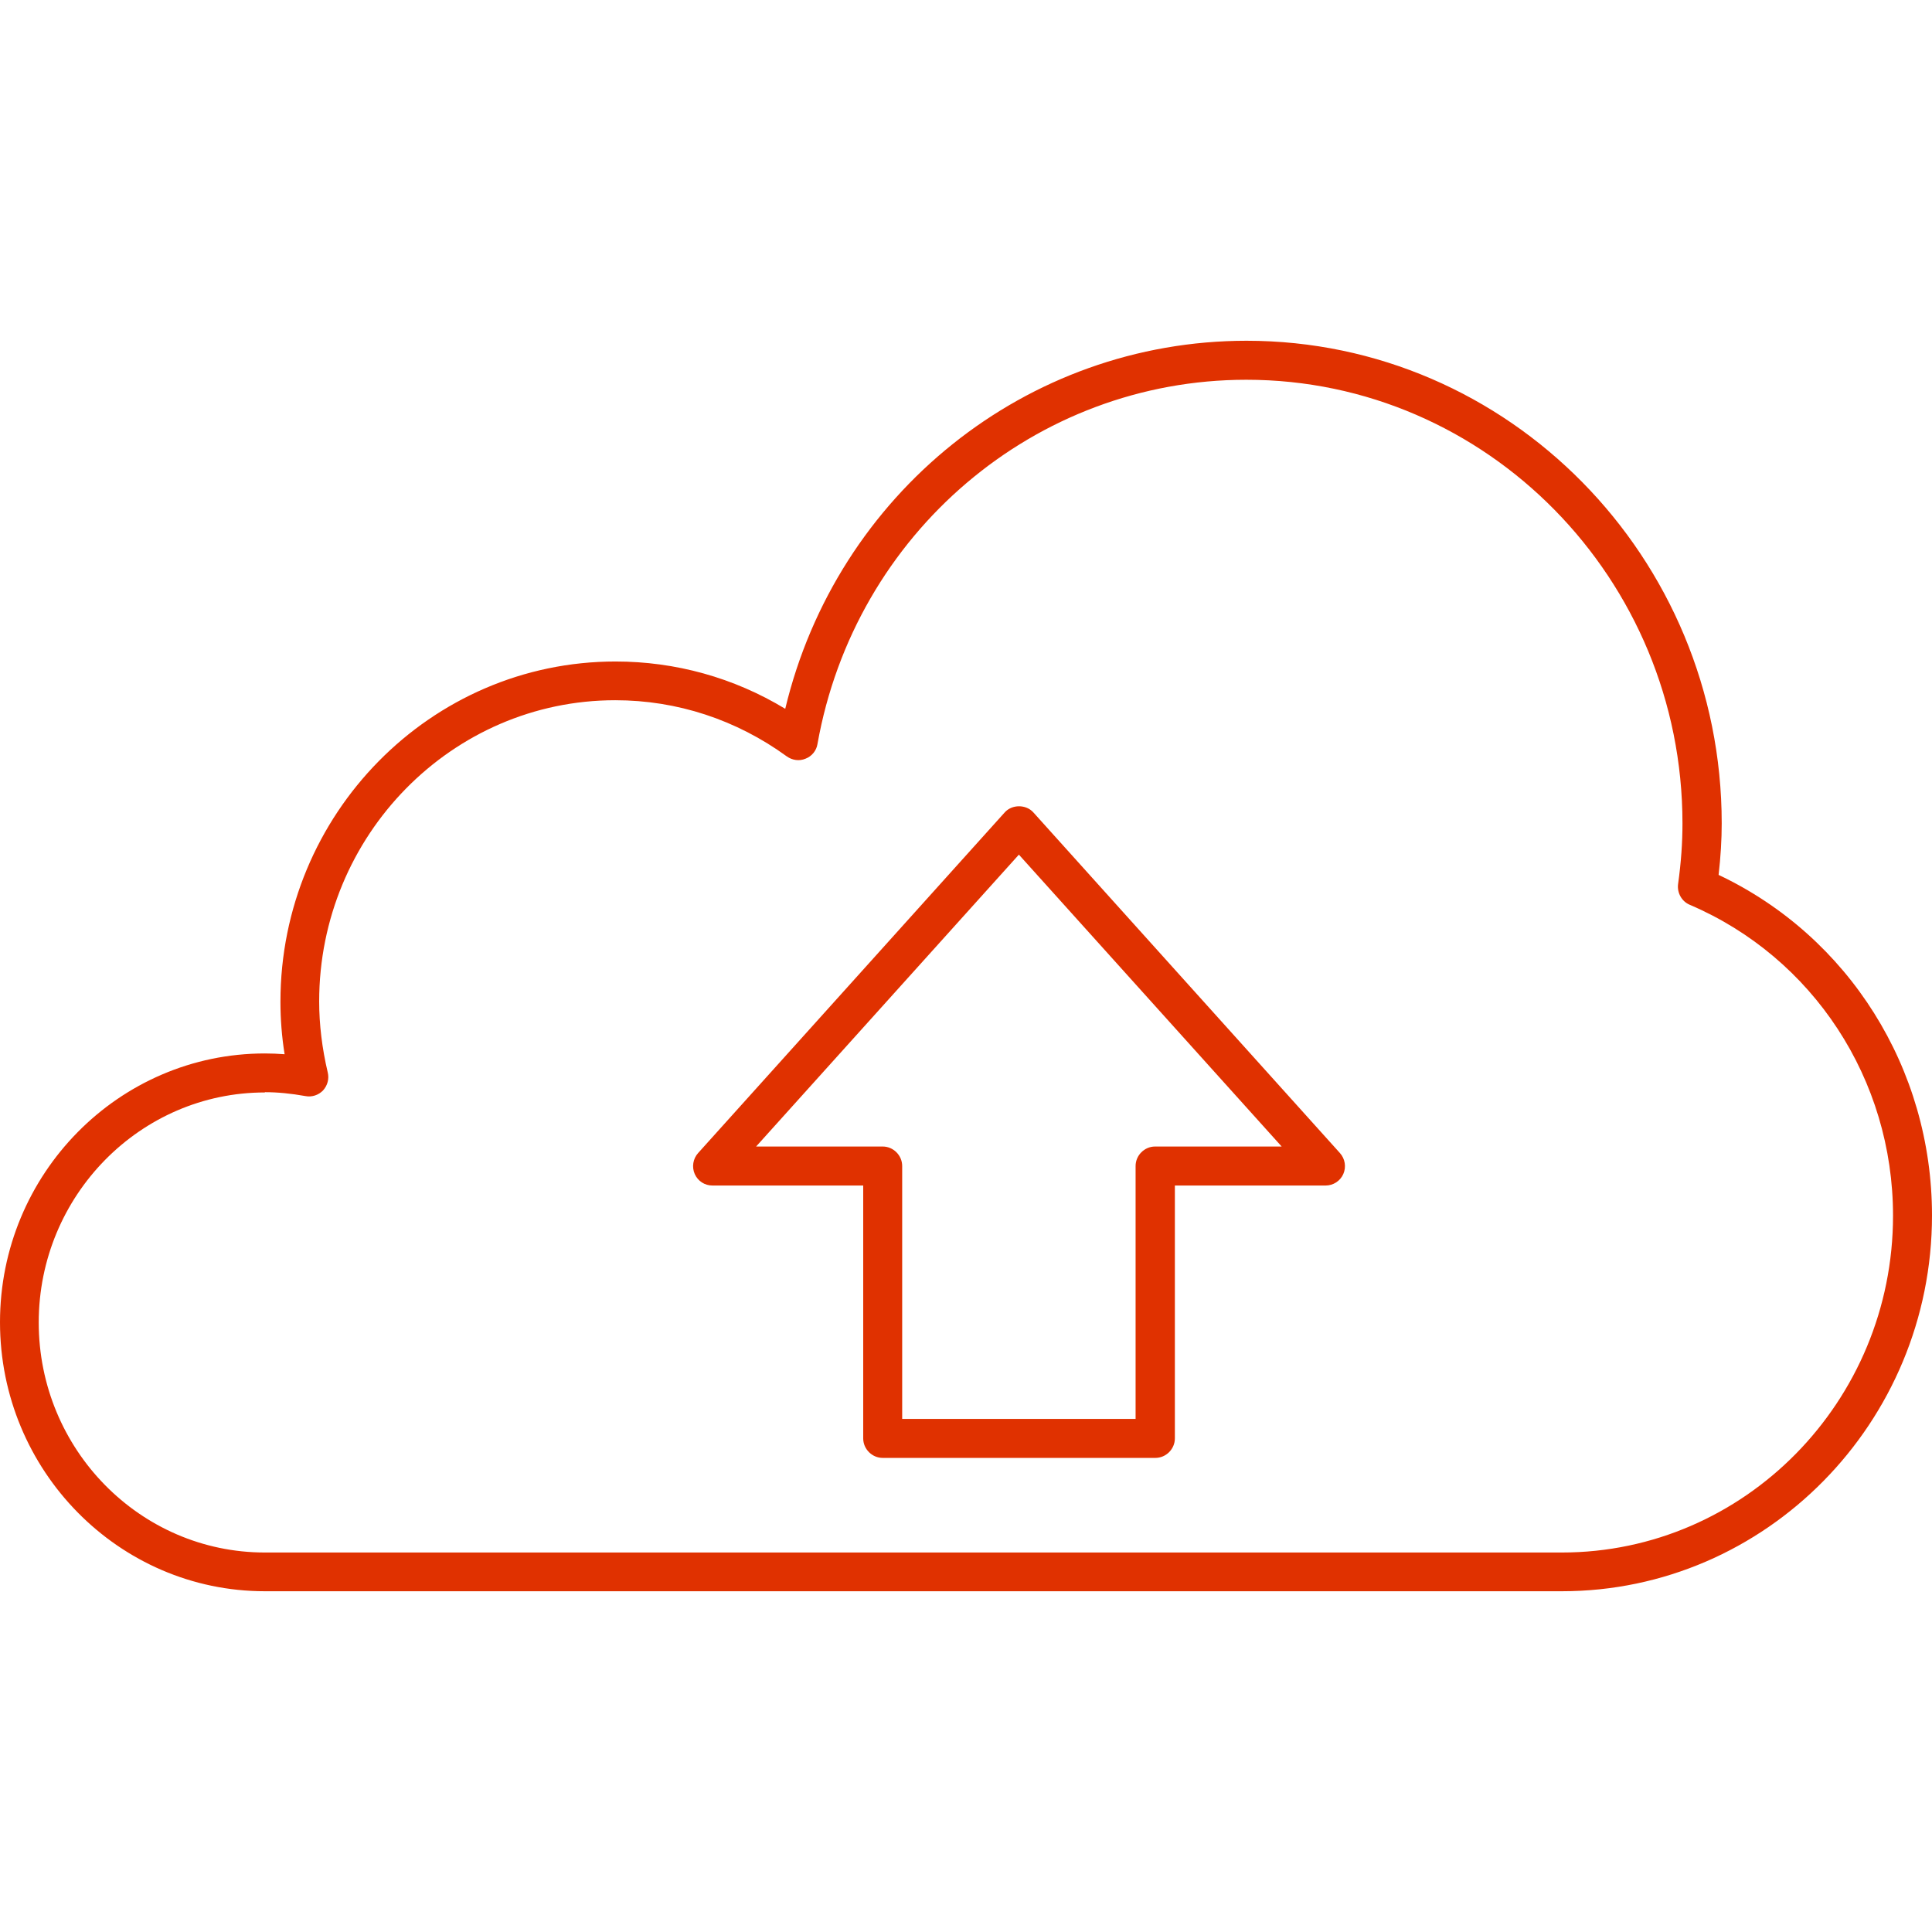  <svg width="64" height="64" viewBox="0 0 64 64" fill="none" xmlns="http://www.w3.org/2000/svg">
    <path fill-rule="evenodd" clip-rule="evenodd" d="M8.774 52.712H51.739C58.498 52.712 64 47.124 64 40.262C64 35.397 61.245 31.023 56.931 28.982C57 28.379 57.034 27.811 57.034 27.277C57.034 18.46 49.974 11.288 41.295 11.288C33.993 11.288 27.716 16.36 26.012 23.48C24.307 22.447 22.378 21.913 20.389 21.913C14.267 21.913 9.29 26.967 9.29 33.184C9.29 33.752 9.334 34.338 9.428 34.923C9.204 34.906 8.989 34.897 8.774 34.897C3.935 34.897 0 38.884 0 43.8C0 48.717 3.935 52.712 8.774 52.712ZM1.283 43.809C1.283 39.607 4.65 36.189 8.774 36.189V36.18C9.196 36.18 9.635 36.223 10.117 36.309C10.332 36.352 10.556 36.275 10.703 36.12C10.849 35.956 10.909 35.741 10.857 35.526C10.668 34.725 10.573 33.933 10.573 33.175C10.573 27.673 14.973 23.196 20.381 23.196C22.43 23.196 24.393 23.842 26.063 25.056C26.244 25.185 26.477 25.22 26.683 25.133C26.89 25.056 27.045 24.866 27.079 24.651C28.319 17.66 34.295 12.58 41.286 12.58C49.251 12.58 55.734 19.175 55.734 27.277C55.734 27.897 55.691 28.552 55.588 29.292C55.553 29.576 55.708 29.86 55.975 29.972C60.065 31.72 62.709 35.758 62.709 40.27C62.709 46.426 57.783 51.429 51.739 51.429H8.774C4.641 51.429 1.283 48.011 1.283 43.809ZM29.241 48.295H38.264H38.273C38.626 48.295 38.919 48.002 38.919 47.649V39.272H43.913C44.162 39.272 44.395 39.125 44.498 38.893C44.601 38.66 44.558 38.385 44.386 38.195L34.235 26.916C33.993 26.64 33.52 26.64 33.279 26.916L23.127 38.195C22.955 38.385 22.912 38.66 23.015 38.893C23.119 39.125 23.343 39.272 23.601 39.272H28.595V47.649C28.595 48.002 28.888 48.295 29.241 48.295ZM37.618 47.004H29.886V38.626C29.886 38.273 29.594 37.98 29.241 37.98H25.047L33.752 28.311L42.457 37.98H38.264C37.911 37.98 37.618 38.273 37.618 38.626V47.004Z" fill="#E03100"/>
</svg> 